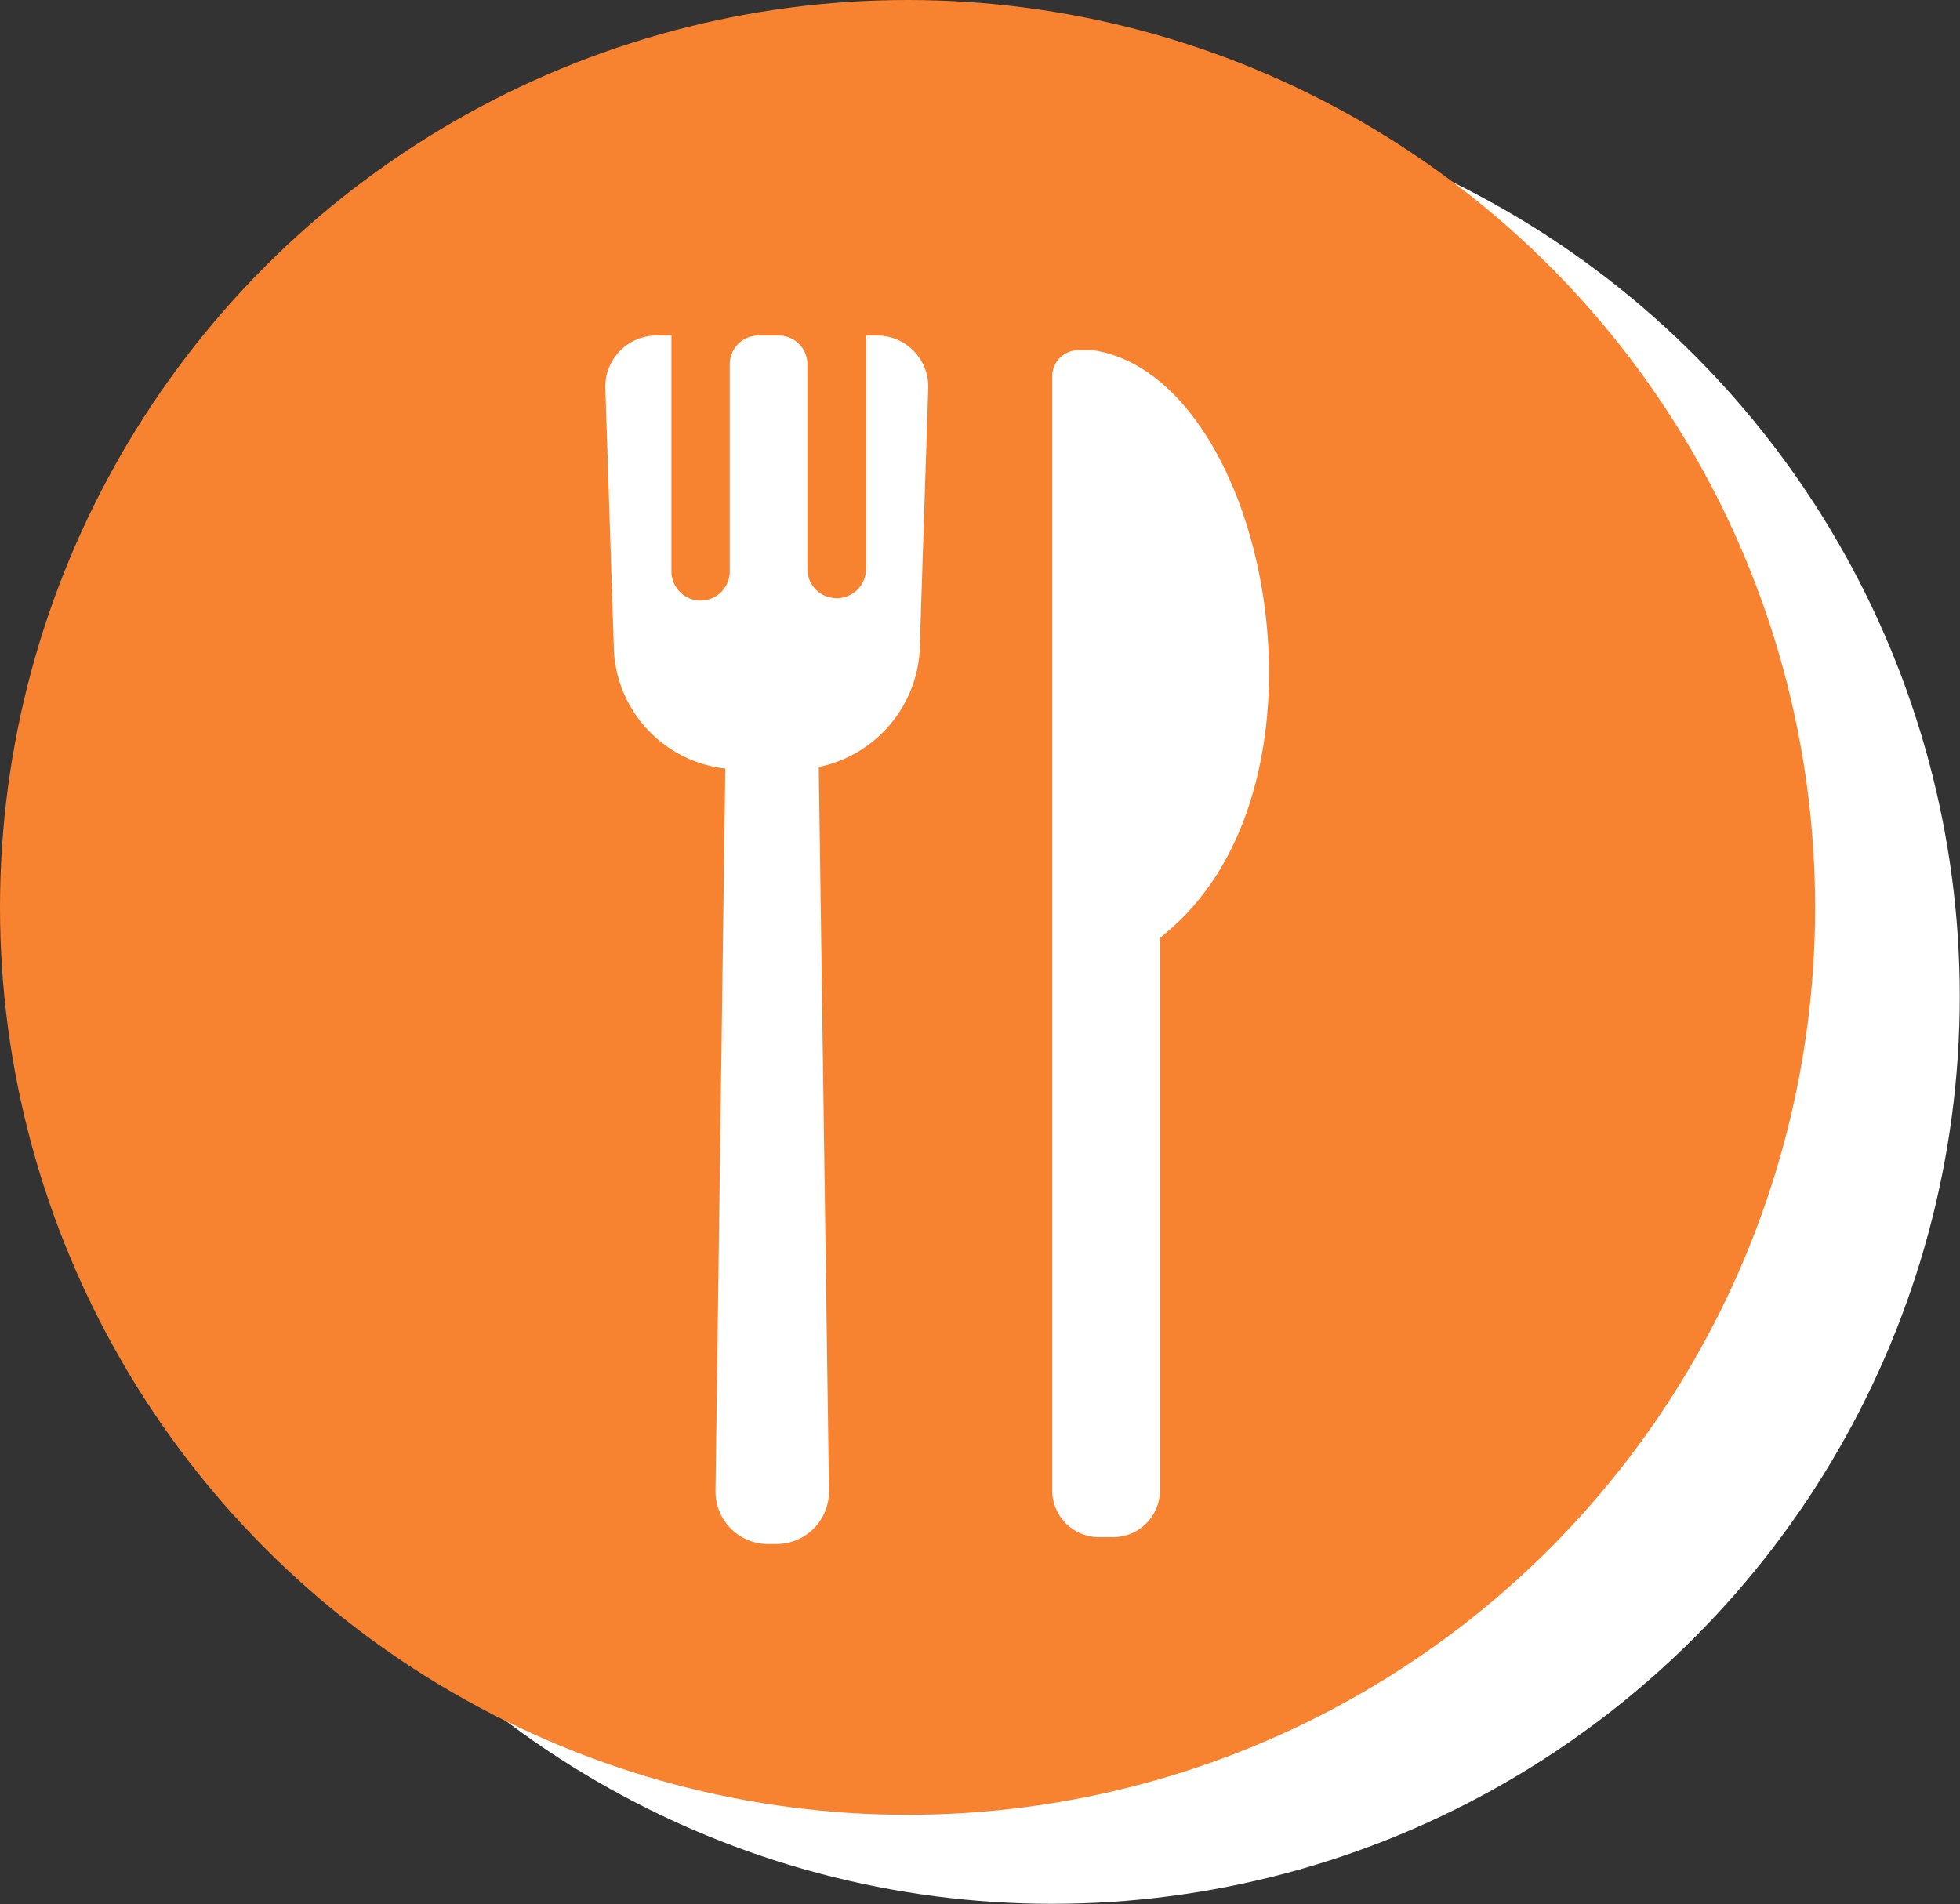 <svg xmlns="http://www.w3.org/2000/svg" viewBox="0 0 88.07 85.57"><rect x="0" y="0" width="88.07" height="85.57" fill="#333333" stroke="none"/><defs><style>.cls-1{fill:#fff;}.cls-2{fill:#f78330;}</style></defs><title>Asset 2</title><g id="Layer_2" data-name="Layer 2"><g id="Layer_1-2" data-name="Layer 1"><circle class="cls-1" cx="47.28" cy="44.78" r="40.78"/><circle class="cls-2" cx="40.78" cy="40.78" r="40.78"/><path class="cls-1" d="M39.4,15.08h-.49v10.6a1.32,1.32,0,0,1-2.63,0V16.37A1.29,1.29,0,0,0,35,15.08h-.92a1.29,1.29,0,0,0-1.29,1.29v9.31a1.31,1.31,0,0,1-2.62,0V15.08h-.67a2.3,2.3,0,0,0-2.3,2.37l.39,11.9a5.64,5.64,0,0,0,5,5.19L32.15,67a2.36,2.36,0,0,0,2.36,2.39h.38A2.36,2.36,0,0,0,37.25,67l-.46-32.53a5.7,5.7,0,0,0,4.53-5.14l.39-11.9A2.3,2.3,0,0,0,39.4,15.08Z"/><path class="cls-1" d="M50,69.08h-.66A2.1,2.1,0,0,1,47.28,67V16.91a1.17,1.17,0,0,1,1.17-1.17h.67C56.87,16.91,60.56,35,52.48,41.85l-.36.31V67A2.1,2.1,0,0,1,50,69.08Z"/></g></g></svg>